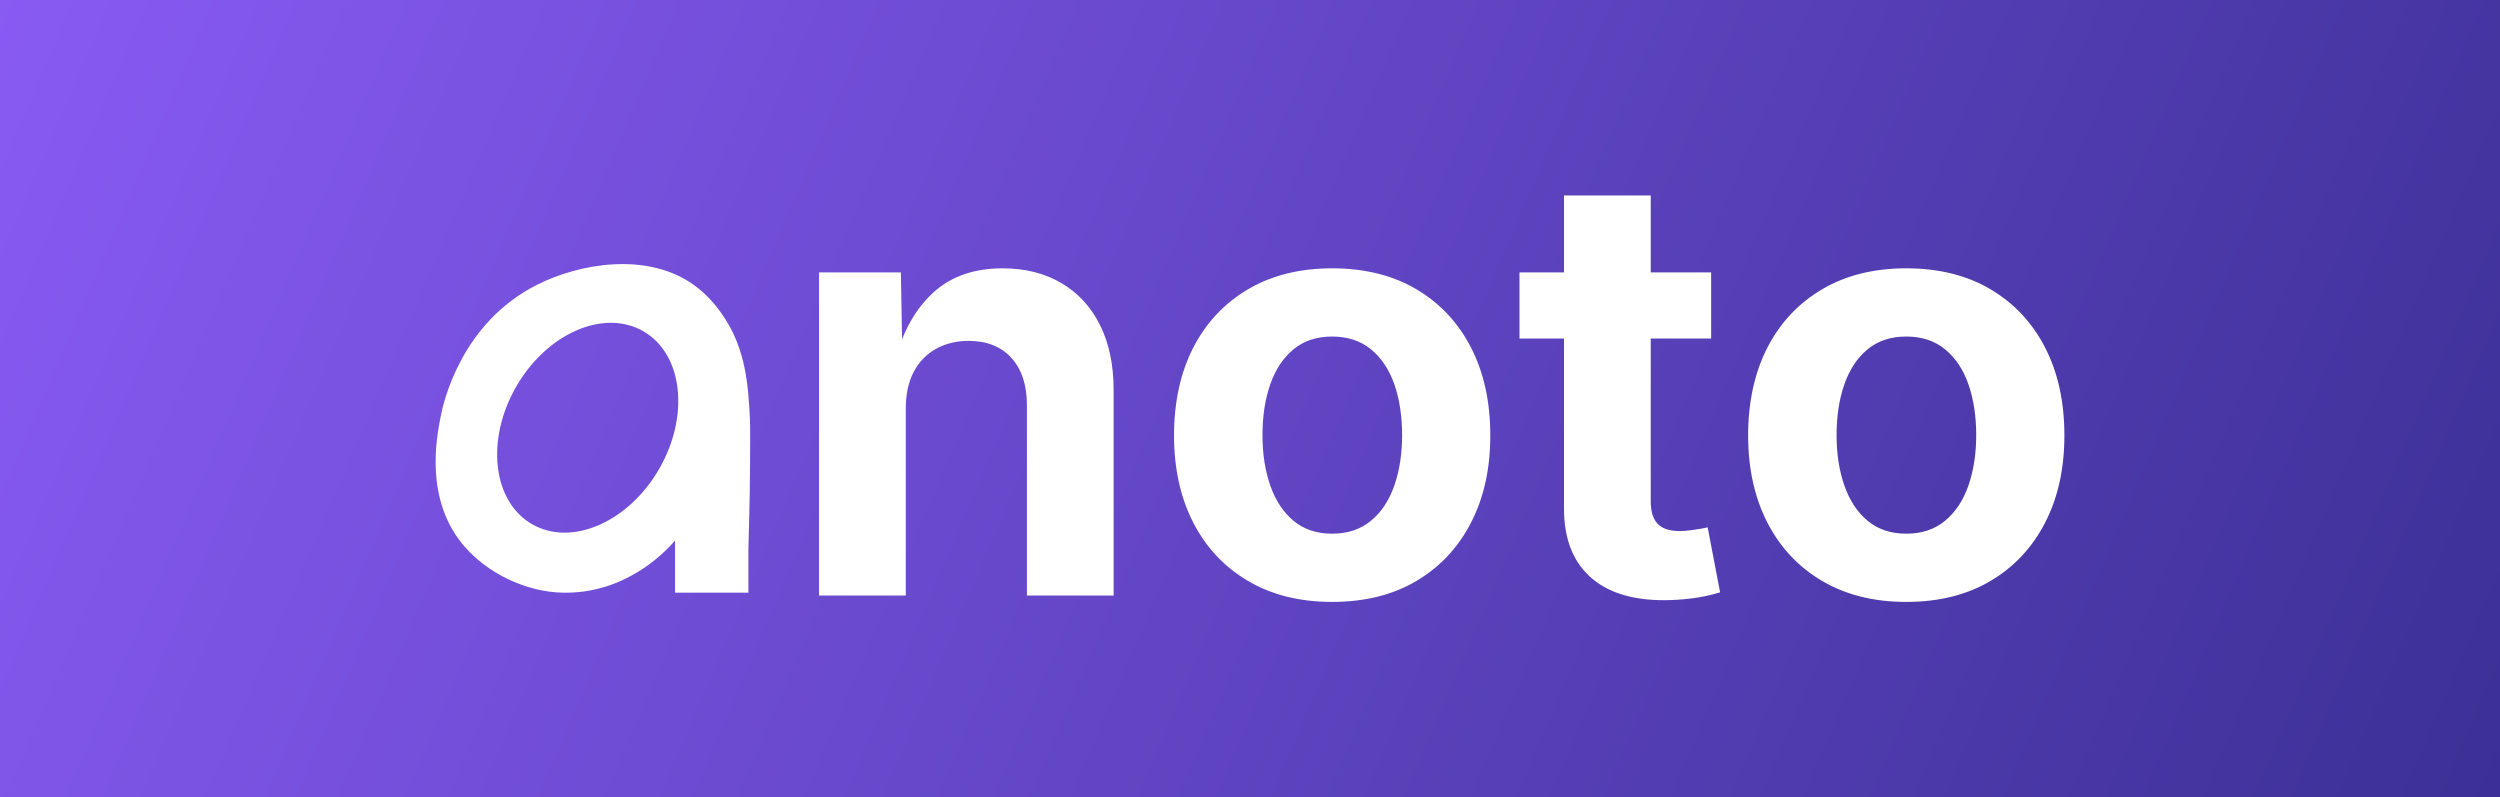 <?xml version="1.0" encoding="UTF-8"?><svg id="Layer_1" xmlns="http://www.w3.org/2000/svg" xmlns:xlink="http://www.w3.org/1999/xlink" viewBox="0 0 2922 932"><rect x="0" y="0" width="2922" height="932" fill="#333333" stroke="none"/><defs><linearGradient id="linear-gradient" x1="-4.05" y1="-162.28" x2="4313.31" y2="1689.2" gradientUnits="userSpaceOnUse"><stop offset="0" stop-color="#8b5cf6"/><stop offset=".01" stop-color="#895bf4"/><stop offset=".68" stop-color="#3a2f94"/><stop offset=".99" stop-color="#1b1e6e"/></linearGradient></defs><rect x="0" y="0" width="2922" height="932" style="fill:url(#linear-gradient);"/><path d="m845.42,369.43c-4.66-6.87-16.11-23.44-35.11-36.87-53.87-38.06-132.05-25.05-182.29.13-89.47,44.85-109.83,138.49-112.72,152.98-5.02,25.13-19.61,98.12,27.22,152.63,26.81,31.21,71.36,53.59,115.65,54.45.79.02,3.1.04,5.94-.02,72.82-1.34,117.62-52.42,124.9-61v61h85.71v-49.79c.37-15.04.73-30.08,1.1-45.11.31-12.25.69-30.26.83-52.08.21-32.48.31-48.72-.3-59.53-1.95-34.78-4.35-77.63-30.92-116.78Zm-75.02,178.7c-35.94,62.26-102.46,91.15-148.57,64.52-46.11-26.62-54.35-98.67-18.41-160.93,35.94-62.26,102.46-91.15,148.57-64.52,46.11,26.62,54.35,98.67,18.41,160.93Zm288.28-70.65v218.6h-101.36v-377.73h95.62l1.69,94.26h-6.08c9.91-31.53,24.94-55.92,45.11-73.15,20.15-17.23,46.23-25.85,78.22-25.85,26.13,0,48.93,5.69,68.42,17.06,19.48,11.38,34.57,27.71,45.27,48.99,10.69,21.29,16.05,46.68,16.05,76.19v240.22h-101.36v-222.65c0-23.42-6.03-41.78-18.08-55.07-12.05-13.29-28.78-19.93-50.17-19.93-14.19,0-26.86,3.1-38.01,9.29-11.15,6.2-19.82,15.15-26.02,26.86-6.2,11.71-9.29,26.01-9.29,42.91Zm498.35,226.03c-37.84,0-70.61-8.16-98.32-24.5-27.7-16.33-49.05-39.08-64.03-68.25-14.98-29.17-22.47-63.12-22.47-101.87s7.49-73.37,22.47-102.54c14.98-29.17,36.32-51.92,64.03-68.25,27.7-16.33,60.48-24.5,98.32-24.5s70.89,8.17,98.49,24.5c27.59,16.33,48.87,39.08,63.86,68.25,14.98,29.17,22.47,63.35,22.47,102.54s-7.49,72.7-22.47,101.87c-14.98,29.17-36.27,51.92-63.86,68.25-27.59,16.34-60.43,24.5-98.49,24.5Zm0-79.74c18.02,0,33.11-5.01,45.27-15.03,12.16-10.02,21.29-23.76,27.37-41.22,6.08-17.45,9.12-37.11,9.12-58.96s-3.04-42.12-9.12-59.47c-6.08-17.34-15.2-30.97-27.37-40.88-12.16-9.91-27.26-14.87-45.27-14.87s-33.06,4.96-45.11,14.87c-12.05,9.91-21.12,23.54-27.2,40.88-6.08,17.35-9.12,37.17-9.12,59.47s3.04,41.5,9.12,58.96c6.08,17.46,15.15,31.2,27.2,41.22,12.05,10.02,27.08,15.03,45.11,15.03Zm442.94-305.43v77.37h-224v-77.37h224Zm-171.97-89.87h101.36v357.12c0,11.94,2.64,20.78,7.94,26.52,5.29,5.74,14.13,8.62,26.52,8.62,3.83,0,9.23-.51,16.22-1.52,6.98-1.02,12.27-1.97,15.88-2.87l14.53,76.02c-11.27,3.38-22.47,5.74-33.62,7.1-11.15,1.35-21.79,2.03-31.93,2.03-37.84,0-66.79-9.23-86.83-27.71-20.05-18.46-30.07-44.94-30.07-79.4V228.48Zm400.03,475.04c-37.84,0-70.61-8.16-98.32-24.5-27.7-16.33-49.05-39.08-64.03-68.25-14.98-29.17-22.47-63.12-22.47-101.87s7.49-73.37,22.47-102.54c14.98-29.17,36.32-51.92,64.03-68.25,27.7-16.33,60.48-24.5,98.32-24.5s70.89,8.17,98.49,24.5c27.59,16.33,48.87,39.08,63.86,68.25,14.98,29.17,22.47,63.35,22.47,102.54s-7.49,72.7-22.47,101.87c-14.98,29.17-36.27,51.92-63.86,68.25-27.59,16.34-60.43,24.5-98.49,24.5Zm0-79.74c18.02,0,33.11-5.01,45.27-15.03,12.16-10.02,21.29-23.76,27.37-41.22,6.08-17.45,9.12-37.11,9.12-58.96s-3.04-42.12-9.12-59.47c-6.08-17.34-15.2-30.97-27.37-40.88-12.16-9.91-27.26-14.87-45.27-14.87s-33.06,4.96-45.11,14.87c-12.05,9.91-21.12,23.54-27.2,40.88-6.08,17.35-9.12,37.17-9.12,59.47s3.04,41.5,9.12,58.96c6.08,17.46,15.15,31.2,27.2,41.22,12.05,10.02,27.08,15.03,45.11,15.03ZM549.11,364.9" style="fill:#fff;"/></svg>